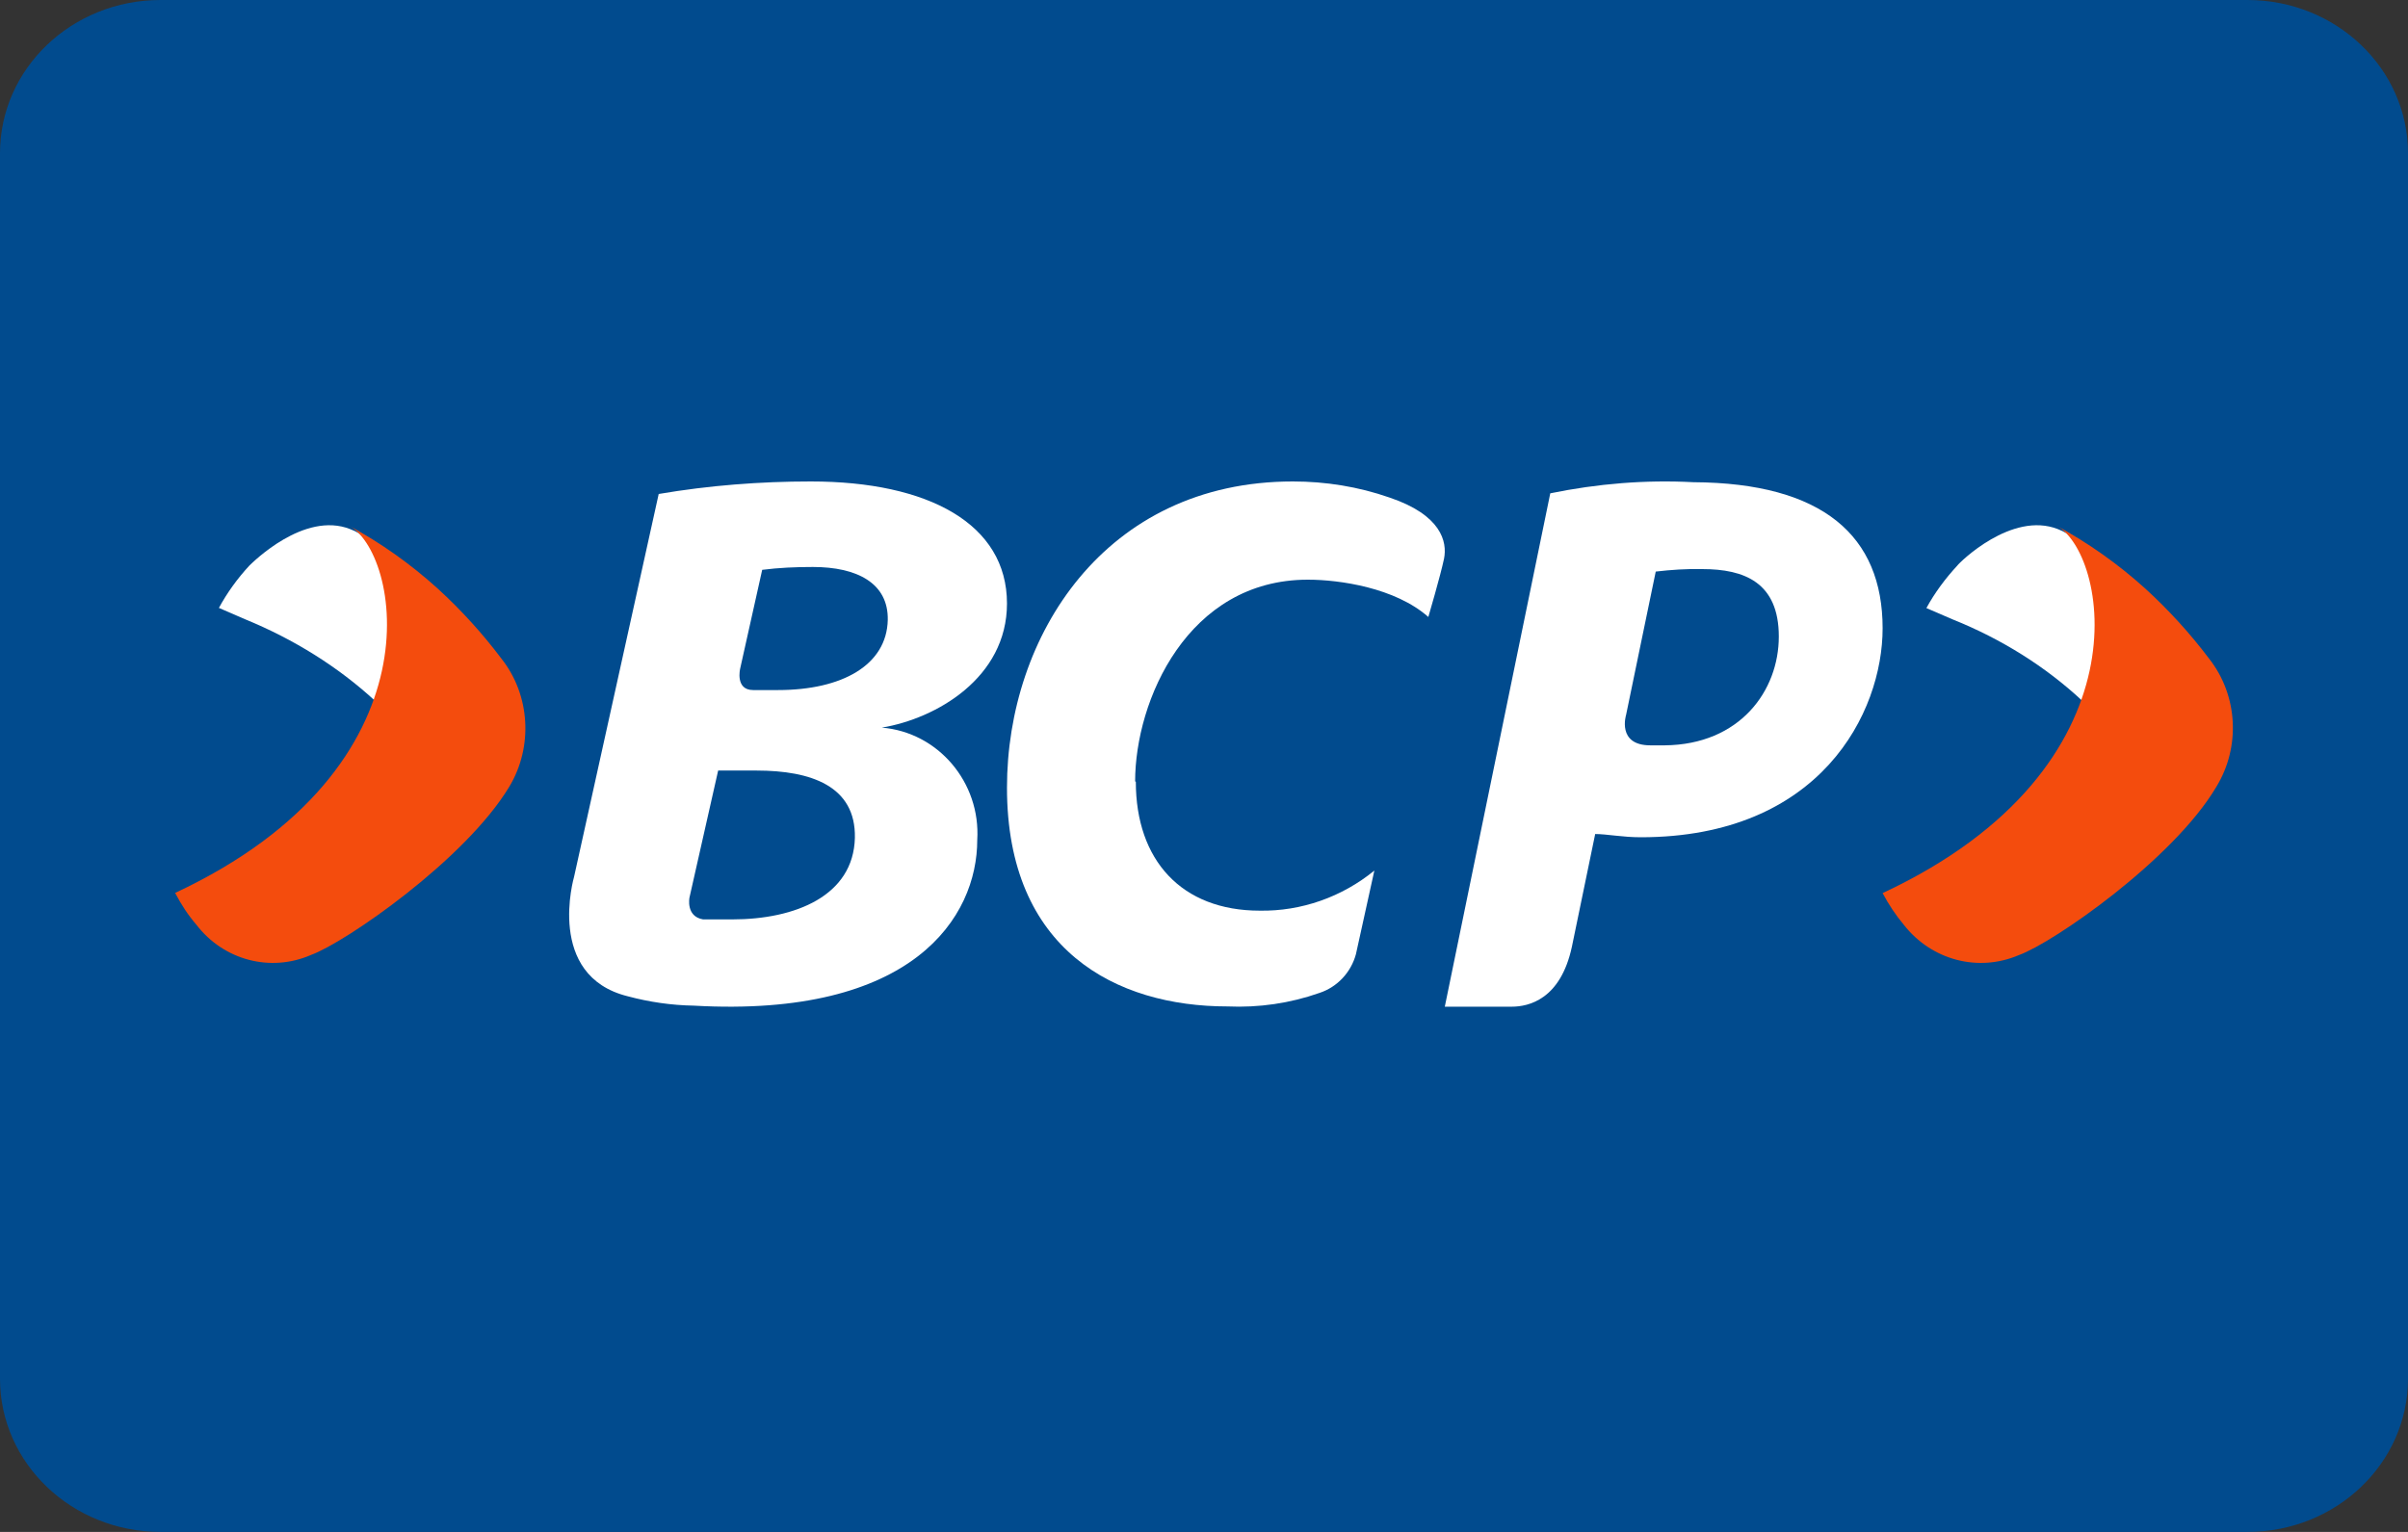 <?xml version="1.0" encoding="UTF-8"?>
<svg width="55px" height="35px" viewBox="0 0 55 35" version="1.1" xmlns="http://www.w3.org/2000/svg" xmlns:xlink="http://www.w3.org/1999/xlink">
    <rect x="0" y="0" width="55" height="35" fill="#333333" stroke="none"/>
    <!-- Generator: Sketch 59.1 (86144) - https://sketch.com -->
    <title>bcp</title>
    <desc>Created with Sketch.</desc>
    <g id="Page-1" stroke="none" stroke-width="1" fill="none" fill-rule="evenodd">
        <g id="18-Checkout---Pago" transform="translate(-823, -712)">
            <g id="Método-de-Pago" transform="translate(357, 194)">
                <g id="tarjetas" transform="translate(466, 518)">
                    <g id="bcp">
                        <path d="M51.333,35 L3.667,35 C1.642,35 0,33.432 0,31.5 L0,3.5 C0,1.568 1.642,0 3.667,0 L51.333,0 C53.358,0 55,1.568 55,3.5 L55,31.5 C55,33.432 53.358,35 51.333,35 Z" id="Path" fill="#014B8E" fill-rule="nonzero"></path>
                        <g id="Group-36" transform="translate(4, 11)">
                            <path d="M13.409,2.019 C13.793,1.97 14.176,1.954 14.567,1.954 C15.574,1.954 16.293,2.322 16.277,3.164 C16.253,4.194 15.238,4.766 13.769,4.766 L13.202,4.766 C12.786,4.766 12.906,4.275 12.906,4.275 L13.409,2.019 Z M18.321,8.191 C18.401,6.875 17.427,5.73 16.141,5.624 C17.379,5.42 19,4.488 19,2.788 C19,0.973 17.211,0 14.519,0 C13.361,0 12.195,0.09 11.045,0.286 L9.112,9.033 C9.112,9.033 8.45,11.297 10.342,11.763 C10.83,11.894 11.341,11.968 11.844,11.976 C16.86,12.262 18.321,9.949 18.321,8.191 L18.321,8.191 Z M11.748,9.507 L12.403,6.605 L13.282,6.605 C14.519,6.605 15.55,6.957 15.526,8.142 C15.494,9.466 14.168,10.006 12.722,10.006 L12.06,10.006 C11.66,9.94 11.748,9.507 11.748,9.507 L11.748,9.507 Z" id="Fill-1" fill="#FFFFFF"></path>
                            <path d="M33.818,2.059 C34.167,2.018 34.524,1.994 34.881,2.002 C35.839,2.002 36.629,2.305 36.629,3.544 C36.629,4.782 35.74,6.013 34.023,6.029 L33.696,6.029 C32.921,6.029 33.141,5.332 33.141,5.332 L33.818,2.059 Z M30.527,12 C30.915,12 31.644,11.836 31.903,10.63 C32.1,9.671 32.435,8.055 32.435,8.055 C32.693,8.055 33.058,8.129 33.476,8.129 C37.579,8.129 39,5.283 39,3.355 C39,1.247 37.64,0.033 34.676,0.017 C33.582,-0.041 32.488,0.05 31.409,0.271 L29,12 L30.527,12 Z" id="Fill-6" fill="#FFFFFF"></path>
                            <path d="M21.927,6.853 C21.927,5.006 23.128,2.244 25.872,2.244 C26.596,2.244 27.868,2.428 28.624,3.096 C28.624,3.096 28.902,2.149 28.982,1.767 C29.061,1.377 28.918,0.764 27.733,0.366 C27.025,0.119 26.278,0 25.53,0 C21.235,0 19,3.534 19,6.996 C19,10.713 21.497,11.994 24.035,11.994 C24.751,12.026 25.466,11.923 26.142,11.684 C26.548,11.549 26.858,11.214 26.97,10.801 L27.391,8.89 C26.651,9.495 25.721,9.822 24.774,9.806 C22.985,9.806 21.943,8.652 21.943,6.861" id="Fill-11" fill="#FFFFFF"></path>
                            <path d="M4.002,1.09 C2.944,0.67 1.766,1.856 1.697,1.921 C1.422,2.217 1.189,2.542 1,2.889 L1.602,3.15 C2.712,3.605 3.719,4.234 4.553,5 C5.267,3.518 5.155,1.523 4.002,1.09" id="Fill-16" fill="#FFFFFF"></path>
                            <path d="M7.633,6.973 C6.629,8.643 3.882,10.535 3.11,10.815 C2.184,11.222 1.111,10.942 0.486,10.128 C0.293,9.904 0.139,9.665 0,9.401 C6.159,6.518 5.117,1.559 3.951,1 C4.692,1.399 5.379,1.886 6.004,2.453 C6.537,2.941 7.023,3.476 7.455,4.051 C8.111,4.881 8.18,6.063 7.633,6.973" id="Fill-21" fill="#F44C0D"></path>
                            <path d="M43.548,5 C44.272,3.516 44.151,1.524 43.006,1.09 C41.946,0.67 40.749,1.857 40.706,1.922 C40.431,2.219 40.189,2.545 40,2.893 L40.603,3.153 C41.722,3.602 42.721,4.232 43.548,5" id="Fill-26" fill="#FFFFFF"></path>
                            <path d="M42.115,10.82 C41.188,11.219 40.121,10.94 39.487,10.133 C39.301,9.909 39.139,9.669 39,9.405 C45.169,6.521 44.118,1.559 42.95,1 C43.692,1.399 44.38,1.887 45.007,2.454 C45.54,2.942 46.027,3.477 46.46,4.052 C47.117,4.891 47.179,6.066 46.622,6.977 C45.64,8.638 42.896,10.54 42.115,10.82" id="Fill-31" fill="#F44C0D"></path>
                        </g>
                    </g>
                </g>
            </g>
        </g>
    </g>
</svg>